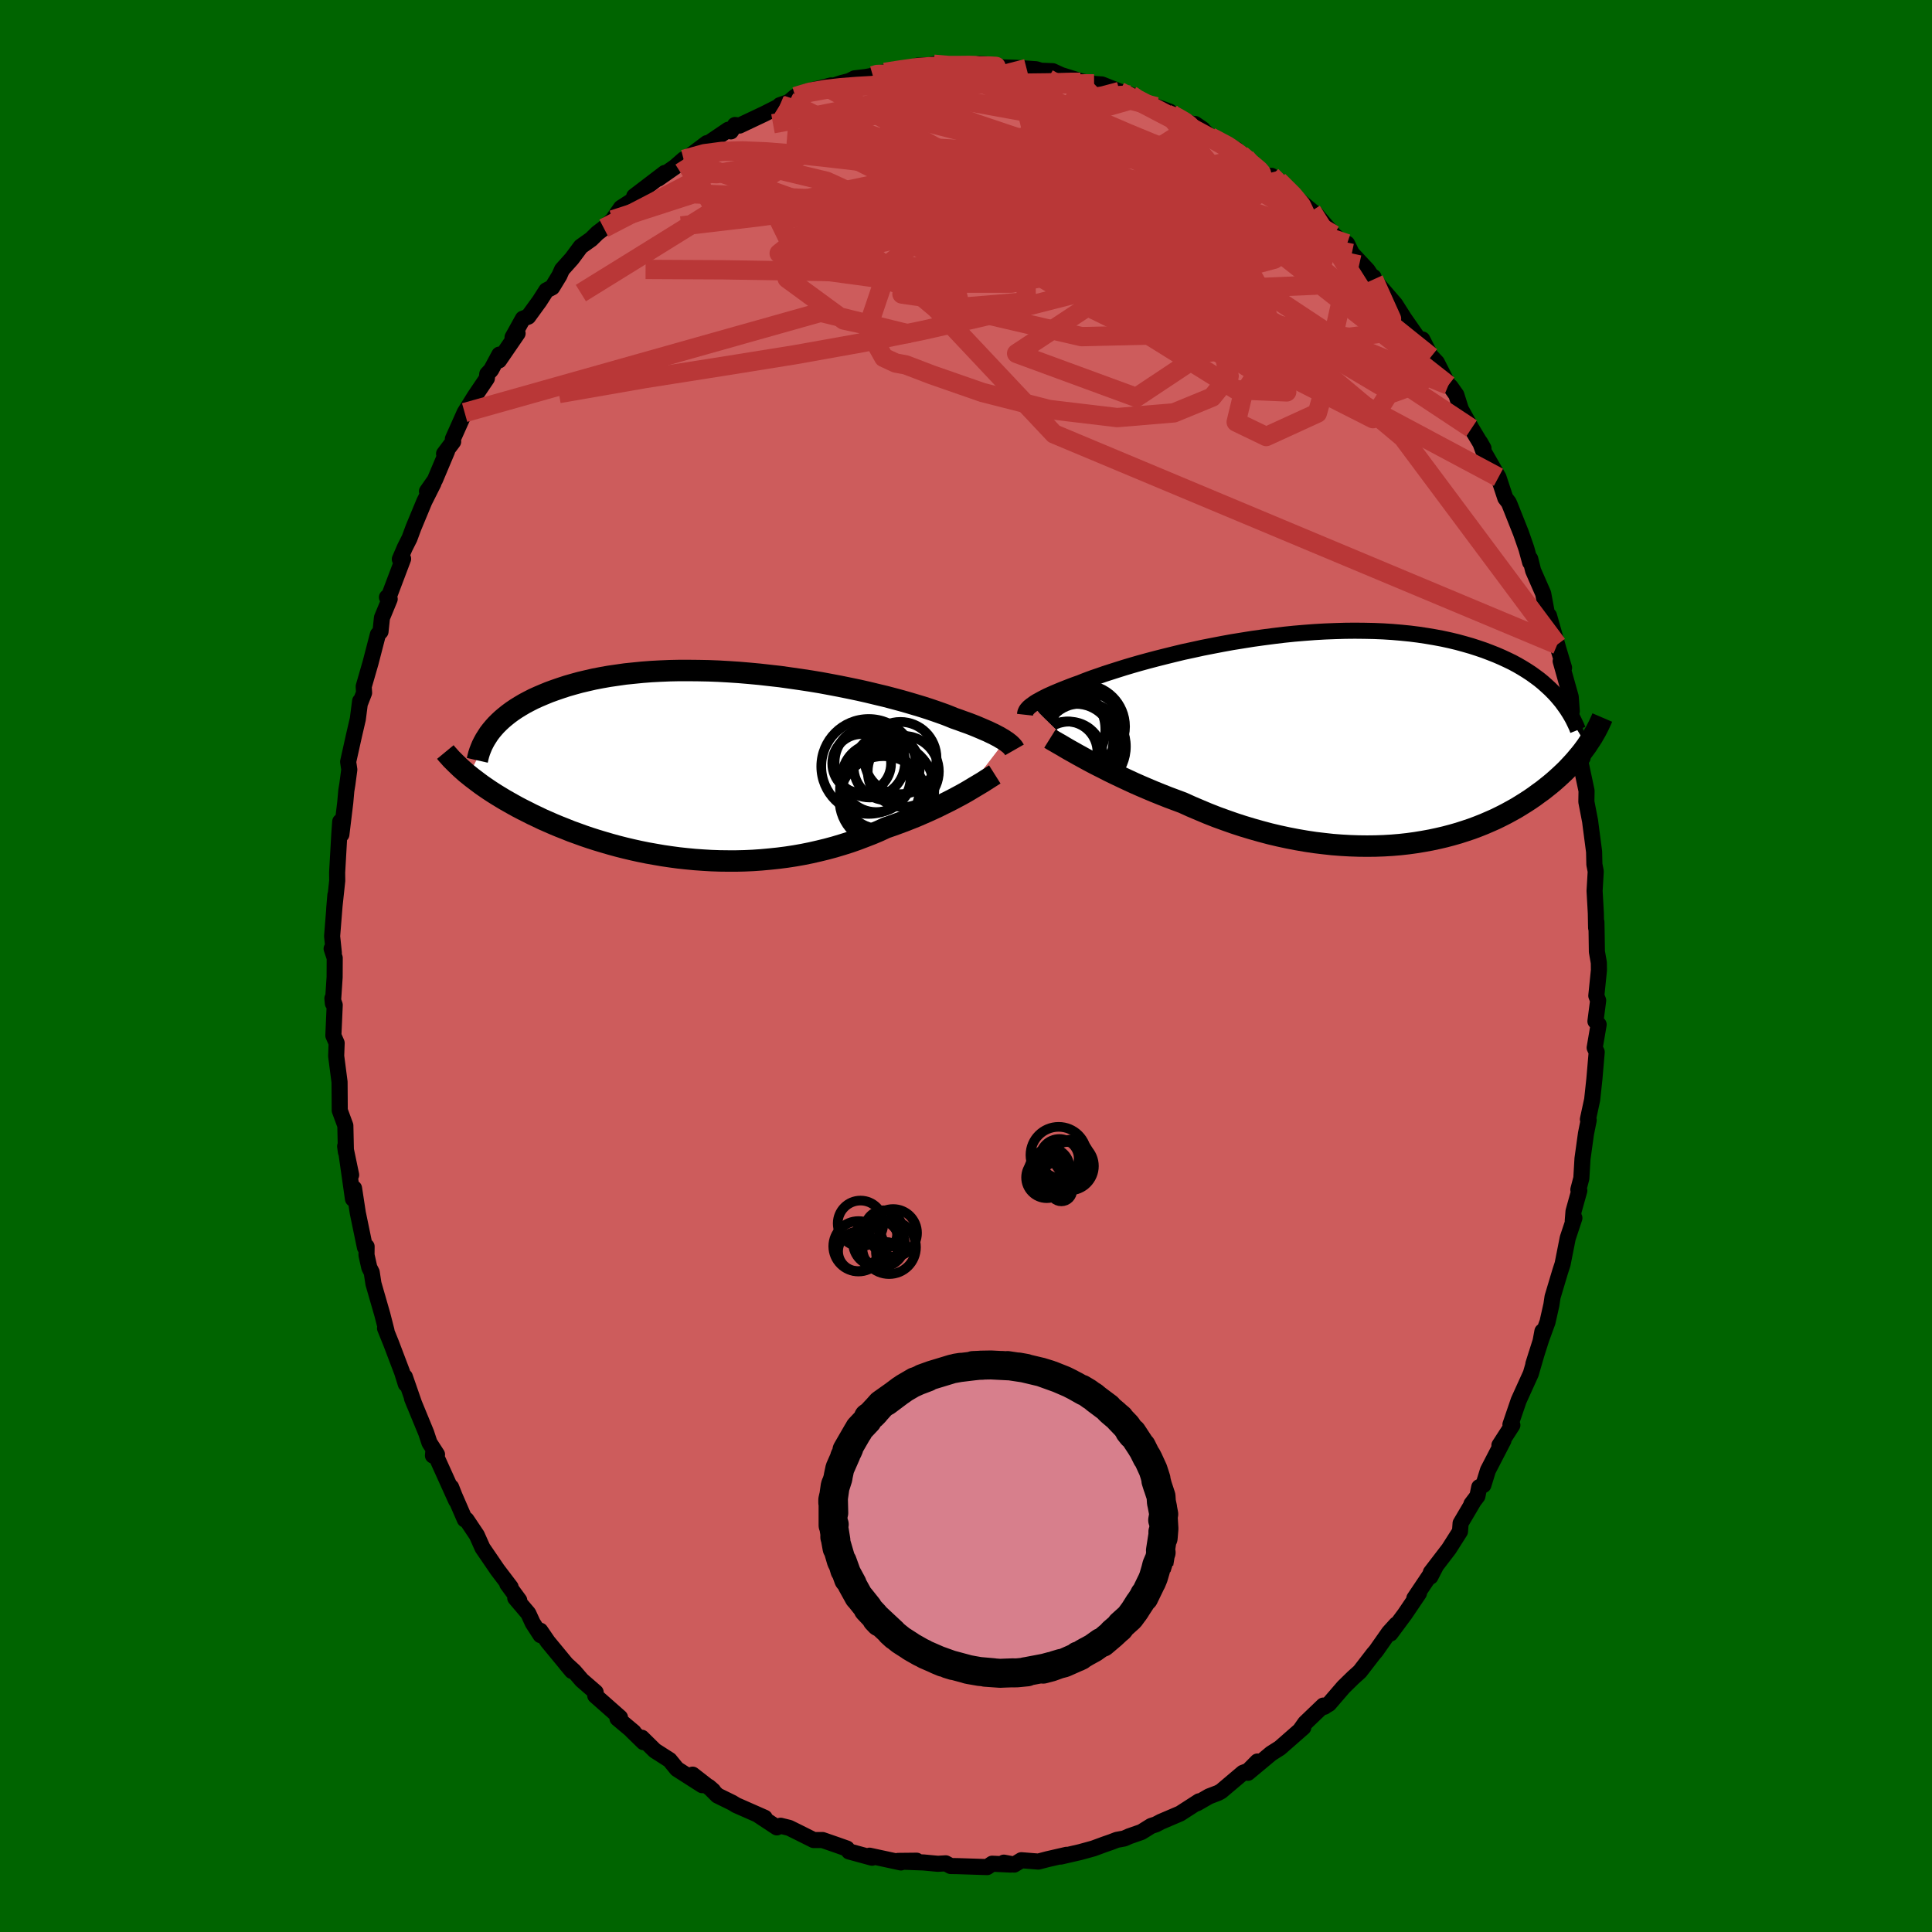 
  <svg viewBox="-100 -100 200 200" xmlns="http://www.w3.org/2000/svg" width="500" height="500" id="face-svg">
    <defs>
      <clipPath id="leftEyeClipPath">
        <polyline points="29.72,-2.62 29.53,-2.75 29.32,-2.87 29.09,-3.01 28.84,-3.14 28.56,-3.29 28.26,-3.43 27.93,-3.59 27.58,-3.74 27.21,-3.9 26.81,-4.07 26.39,-4.24 25.95,-4.41 25.47,-4.58 24.98,-4.76 24.46,-4.94 24.02,-5.12 23.54,-5.31 23.01,-5.5 22.44,-5.7 21.82,-5.91 21.17,-6.12 20.47,-6.33 19.73,-6.55 18.96,-6.77 18.14,-6.99 17.3,-7.21 16.42,-7.42 15.51,-7.64 14.58,-7.85 13.62,-8.05 12.64,-8.25 11.64,-8.44 10.62,-8.63 9.59,-8.8 8.54,-8.96 7.49,-9.11 6.43,-9.26 5.36,-9.38 4.3,-9.5 3.23,-9.6 2.17,-9.69 1.11,-9.76 0.06,-9.82 -0.98,-9.86 -2.01,-9.88 -3.02,-9.89 -4.02,-9.89 -5,-9.87 -5.96,-9.83 -6.9,-9.78 -7.82,-9.71 -8.72,-9.62 -9.6,-9.53 -10.44,-9.41 -11.27,-9.29 -12.06,-9.15 -12.84,-9 -13.58,-8.83 -14.3,-8.66 -14.99,-8.47 -15.65,-8.28 -16.29,-8.07 -16.9,-7.86 -17.48,-7.65 -18.04,-7.42 -18.58,-7.19 -19.09,-6.96 -19.58,-6.71 -20.05,-6.46 -20.49,-6.2 -20.91,-5.94 -21.31,-5.67 -21.69,-5.39 -22.04,-5.11 -22.37,-4.83 -22.68,-4.54 -22.97,-4.25 -23.23,-3.96 -23.48,-3.66 -25.79,0.94 -25.48,1.19 -25.15,1.44 -24.82,1.69 -24.47,1.95 -24.11,2.2 -23.73,2.46 -23.35,2.71 -22.94,2.97 -22.53,3.22 -22.1,3.48 -21.66,3.73 -21.2,3.99 -20.73,4.25 -20.25,4.5 -19.75,4.75 -19.24,5.01 -18.71,5.26 -18.17,5.52 -17.6,5.77 -17.03,6.02 -16.43,6.27 -15.82,6.51 -15.2,6.76 -14.56,6.99 -13.9,7.23 -13.22,7.46 -12.53,7.68 -11.83,7.89 -11.11,8.1 -10.38,8.3 -9.63,8.49 -8.87,8.67 -8.1,8.84 -7.31,9 -6.52,9.14 -5.71,9.28 -4.89,9.4 -4.07,9.51 -3.23,9.6 -2.39,9.68 -1.54,9.74 -0.69,9.79 0.17,9.82 1.03,9.83 1.9,9.83 2.76,9.81 3.63,9.77 4.49,9.71 5.36,9.63 6.22,9.54 7.08,9.43 7.93,9.3 8.78,9.15 9.62,8.98 10.45,8.79 11.27,8.59 12.08,8.37 12.88,8.13 13.67,7.88 14.44,7.61 15.2,7.32 15.95,7.03 16.68,6.72 17.39,6.39 18.03,6.17 18.66,5.94 19.28,5.71 19.89,5.47 20.49,5.23 21.07,4.98 21.64,4.73 22.19,4.48 22.73,4.23 23.25,3.97 23.76,3.72 24.25,3.47 24.72,3.22 25.17,2.98 25.6,2.74" />
      </clipPath>
      <clipPath id="rightEyeClipPath">
        <polyline points="-32.14,-3.57 -31.97,-3.69 -31.79,-3.82 -31.58,-3.95 -31.34,-4.08 -31.09,-4.22 -30.8,-4.37 -30.5,-4.52 -30.17,-4.67 -29.81,-4.83 -29.43,-4.99 -29.02,-5.16 -28.59,-5.33 -28.13,-5.51 -27.65,-5.69 -27.14,-5.87 -26.72,-6.04 -26.25,-6.22 -25.73,-6.41 -25.17,-6.6 -24.57,-6.81 -23.92,-7.02 -23.23,-7.24 -22.5,-7.47 -21.73,-7.7 -20.93,-7.93 -20.09,-8.16 -19.22,-8.39 -18.31,-8.62 -17.38,-8.85 -16.43,-9.08 -15.45,-9.29 -14.45,-9.51 -13.43,-9.71 -12.39,-9.91 -11.35,-10.1 -10.29,-10.27 -9.23,-10.44 -8.15,-10.59 -7.08,-10.73 -6.01,-10.86 -4.94,-10.97 -3.87,-11.06 -2.81,-11.14 -1.75,-11.2 -0.71,-11.24 0.32,-11.27 1.33,-11.28 2.33,-11.27 3.32,-11.25 4.28,-11.21 5.22,-11.15 6.15,-11.07 7.05,-10.98 7.92,-10.87 8.78,-10.74 9.61,-10.6 10.41,-10.45 11.19,-10.28 11.94,-10.1 12.67,-9.9 13.37,-9.7 14.05,-9.48 14.7,-9.26 15.33,-9.02 15.94,-8.78 16.52,-8.53 17.08,-8.27 17.62,-8.01 18.14,-7.73 18.64,-7.44 19.11,-7.15 19.57,-6.85 20,-6.54 20.42,-6.23 20.81,-5.91 21.18,-5.58 21.54,-5.25 21.87,-4.92 22.19,-4.58 25.34,0.62 25.12,0.92 24.89,1.23 24.65,1.53 24.39,1.84 24.13,2.15 23.85,2.46 23.56,2.77 23.26,3.09 22.94,3.4 22.61,3.71 22.27,4.02 21.92,4.33 21.55,4.64 21.16,4.95 20.77,5.26 20.35,5.56 19.93,5.87 19.48,6.18 19.02,6.48 18.54,6.78 18.05,7.08 17.53,7.37 17,7.66 16.45,7.94 15.88,8.22 15.29,8.48 14.69,8.74 14.06,8.99 13.42,9.23 12.76,9.45 12.08,9.67 11.38,9.87 10.66,10.06 9.93,10.23 9.18,10.39 8.41,10.53 7.62,10.66 6.82,10.77 6.01,10.86 5.18,10.93 4.33,10.98 3.48,11.01 2.61,11.02 1.73,11.01 0.84,10.98 -0.06,10.93 -0.97,10.86 -1.88,10.76 -2.8,10.65 -3.73,10.51 -4.66,10.35 -5.59,10.17 -6.52,9.97 -7.45,9.75 -8.39,9.5 -9.31,9.24 -10.24,8.96 -11.16,8.66 -12.07,8.34 -12.98,8.01 -13.87,7.66 -14.75,7.29 -15.62,6.92 -16.48,6.53 -17.23,6.25 -17.98,5.97 -18.71,5.68 -19.43,5.39 -20.14,5.09 -20.84,4.79 -21.52,4.49 -22.19,4.18 -22.85,3.87 -23.48,3.57 -24.1,3.27 -24.7,2.96 -25.28,2.67 -25.84,2.38 -26.38,2.09" />
      </clipPath>
      <filter id="fuzzy">
        <feTurbulence id="turbulence" baseFrequency="0.05" numOctaves="3" type="noise" result="noise" />
        <feDisplacementMap in="SourceGraphic" in2="noise" scale="2" />
      </filter>
      <linearGradient id="rainbowGradient" x1="0%" y1="0%" x2="100%" y2="0%">
        <stop offset="0%" style="stop-color: rgb(44, 34, 43); stop-opacity: 1" />
        <stop offset="50%" style="stop-color: rgb(173, 216, 230); stop-opacity: 1" />
        <stop offset="100%" style="stop-color: rgb(64, 224, 208); stop-opacity: 1" />
      </linearGradient>
    </defs>
    <rect x="-100" y="-100" width="100%" height="100%" fill="rgb(0, 100, 0)" />
    <polyline id="faceContour" points="65.51,-0.34 65.52,0.43 65.25,3.08 65.44,3.57 65.16,5.72 65.49,6.06 65.08,8.46 65.29,8.91 65.05,11.7 64.82,13.84 64.38,15.87 64.46,15.96 64.18,17.35 63.82,19.94 63.7,21.97 63.39,23.15 63.49,23.25 62.89,25.4 62.81,26.4 62.98,26.09 62.29,28.17 61.76,30.85 61.51,31.62 60.72,34.26 60.6,35.07 60.2,36.85 59.49,38.79 59.67,37.82 59.72,38.09 58.73,41.21 59.07,40.13 58.47,42.2 57.21,44.98 56.36,47.47 56.56,47.53 55.22,49.61 55.64,49.1 54.03,52.21 53.56,53.73 53.13,53.95 52.94,54.88 52.32,55.7 52.52,55.45 51.2,57.69 51.14,58.53 49.99,60.34 48.12,62.78 48.08,63.21 48.61,62.18 46.41,65.46 46.89,64.93 45.43,67.09 43.94,69.1 44.54,68.16 43.78,69 42.44,70.91 42.18,71.21 40.77,73.04 40.07,73.67 39.08,74.64 37.58,76.38 37.04,76.7 37.11,76.68 36.99,76.56 35.11,78.36 34.58,79.11 34.92,78.82 32.49,80.95 31.59,81.52 29.19,83.52 30.17,82.35 29.22,83.31 28.67,83.52 26.41,85.43 26.1,85.6 25.16,85.96 23.93,86.67 24.13,86.47 22.16,87.74 20.17,88.59 19.66,88.86 19.17,89.02 18.16,89.65 16.9,90.09 16.38,90.32 15.62,90.46 15.02,90.69 14.3,90.94 13.19,91.35 11.81,91.73 9.81,92.19 10.41,92.01 8.45,92.46 7.49,92.71 5.73,92.57 4.99,93.02 3.92,92.82 4.65,93.02 2.71,92.93 2.19,93.28 -0.91,93.18 -1.58,93.17 -2.1,92.89 -2.91,92.94 -4.41,92.8 -6.62,92.72 -5.11,92.62 -7.03,92.64 -6.74,92.8 -9.99,92.1 -9.73,92.31 -12.11,91.66 -12.33,91.36 -13.49,90.95 -14.85,90.48 -15.77,90.48 -15.97,90.38 -17.43,89.65 -18.3,89.22 -19.2,89 -19.58,89.17 -21.55,87.87 -20.84,88.17 -23.79,86.87 -24.2,86.62 -25.73,85.87 -26.63,84.97 -26.18,85.36 -28.3,83.71 -27.31,84.8 -29.92,83.13 -30.68,82.2 -32.21,81.22 -33.56,79.89 -33.38,80.35 -34.6,79.16 -34.4,79.3 -36.08,77.89 -35.82,77.79 -38.38,75.53 -38.34,75.18 -39.78,73.93 -40.57,73.01 -41.41,72.24 -40.79,72.98 -43.29,69.95 -44.07,68.81 -44.04,69.27 -44.85,68.02 -45.31,67.02 -46.66,65.43 -46.25,65.66 -47.49,63.97 -47.14,64.3 -48.5,62.51 -50.05,60.24 -50.64,58.92 -51.71,57.32 -51.88,57.3 -52.94,54.86 -53.3,53.95 -52.78,55.34 -55.13,50.14 -55.18,50.68 -54.76,50.57 -55.54,49.36 -55.88,48.33 -57.35,44.76 -57.1,45.38 -58.09,42.53 -57.99,43.28 -58.37,42.06 -59.52,39.03 -60.14,37.5 -59.99,37.76 -60.42,36.08 -61.34,32.89 -61.52,31.71 -61.77,31.22 -62.06,29.92 -62.05,29.04 -62.22,29.13 -62.96,25.56 -63.35,23.01 -63.46,24.11 -64.13,19.4 -63.65,21.63 -64.27,18.66 -64.19,19.26 -64.25,16.52 -64.83,14.95 -64.84,13.32 -64.85,12.01 -65.2,9.32 -65.15,7.98 -65.49,7.2 -65.35,4.04 -65.59,3.35 -65.54,3.87 -65.36,1.16 -65.35,-0.83 -65.67,-1.79 -65.44,-1.36 -65.62,-3.08 -65.28,-7.35 -65.4,-5.94 -65.09,-8.83 -65.1,-9.68 -64.87,-13.69 -64.78,-14.95 -64.66,-13.62 -64.26,-16.92 -64.15,-18.15 -64.04,-18.83 -63.84,-20.33 -63.96,-21.14 -63.35,-23.88 -62.96,-25.56 -62.72,-27.42 -62.68,-27.33 -62.31,-28.28 -62.35,-28.93 -61.64,-31.39 -60.88,-34.32 -60.61,-34.62 -60.46,-36.05 -59.66,-37.99 -59.94,-38.17 -59.71,-38.34 -58.27,-42.15 -58.61,-42.11 -58.09,-43.32 -57.61,-44.27 -57.2,-45.38 -56.07,-48.1 -55.13,-49.97 -55.8,-49.14 -54.98,-50.31 -53.72,-53.3 -54.03,-53.03 -53.09,-54.28 -53.12,-54.56 -51.9,-57.29 -50.85,-58.98 -49.6,-60.83 -49.56,-61.28 -49.16,-61.71 -48.31,-63.29 -48.34,-62.69 -46.42,-65.49 -46.94,-65.08 -45.87,-67.01 -45.32,-67.22 -44.15,-68.83 -43.44,-69.94 -42.84,-70.25 -42.09,-71.48 -41.82,-72.09 -40.8,-73.23 -39.88,-74.47 -38.8,-75.24 -38.16,-75.87 -37.49,-76.38 -36.58,-77.24 -35.71,-78.49 -34.24,-79.44 -34.35,-79.68 -31.18,-82.1 -31.87,-81.5 -30.11,-82.73 -29.23,-83.5 -29.62,-83.07 -26.83,-85.18 -26.93,-85.07 -26.68,-85.17 -24.61,-86.57 -24.34,-86.4 -23.91,-87.06 -23.45,-87 -20.91,-88.2 -19.09,-89.12 -19.27,-89.11 -18.33,-89.44 -17.67,-90 -16.48,-90.52 -13.95,-91.16 -14.32,-90.93 -12.86,-91.41 -12.08,-91.61 -11.53,-91.89 -10.37,-92.03 -9.64,-92.16 -9.38,-92.37 -8.41,-92.51 -6.34,-92.77 -4.99,-93.21 -3.82,-93.24 -3.34,-93.35 -1.62,-93.09 0.02,-93.21 1.14,-93.26 1.33,-93.38 2.01,-93.35 3.16,-93.03 2.95,-93.05 5.17,-92.98 6.27,-92.9 7.27,-92.83 7.74,-92.68 8.98,-92.63 9.85,-92.23 12,-91.56 13.26,-91.32 12.45,-91.36 14.06,-91.26 15.9,-90.53 17.08,-90.17 17.74,-89.65 17.69,-89.68 19.69,-88.95 21.08,-88.45 20.82,-88.19 21.8,-87.93 24.51,-86.62 23.72,-87.16 24.31,-86.76 25.31,-85.83 27.96,-84.54 27.99,-84.3 28.94,-83.69 29.07,-83.23 32.04,-81.14 31.62,-81.8 32.54,-81.13 32.34,-81.29 34.18,-79.51 35.78,-78.17 36.22,-77.84 37.1,-76.81 38.08,-75.68 39.26,-74.64 39.45,-74.77 39.94,-73.77 41.57,-72.03 41.93,-71.48 42.19,-71.32 42.21,-71.08 44.43,-68.51 45.58,-66.7 45.42,-66.96 47.11,-64.53 47.24,-64.86 48.14,-63.07 48.21,-63.04 48.74,-62.48 49.94,-60.13 50.15,-59.98 50.76,-59.12 51.23,-57.63 52.33,-55.65 53.57,-53.59 53.22,-54.21 53.54,-53.34 55.12,-50.59 55.83,-48.44 56.18,-47.99 56.31,-47.69 57.45,-44.82 57.89,-43.56 58.02,-43.18 58.4,-41.79 58.41,-42.14 58.71,-40.93 59.75,-38.56 60.2,-36.15 60.35,-36.27 61.2,-33.27 61.32,-32.83 61.91,-30.87 61.56,-31.56 62.6,-27.86 62.71,-26.37 62.51,-26.48 63.05,-24.4 63.81,-21.77 63.83,-21.55 63.52,-21.53 64.24,-18.13 64.22,-17 64.61,-14.98 64.65,-14.65 65.02,-11.83 65.05,-10.51 65.19,-9.79 65.07,-7.78 65.2,-5.49 65.23,-3.95 65.26,-4.55 65.28,-3.5 65.31,-1.48 65.51,-0.34 65.52,0.43" fill="rgb(205, 92, 92)" stroke="black" stroke-width="1.667" stroke-linejoin="round" filter="url(#fuzzy)" />
    <g transform="translate(38.92 -23.43)">
      <polyline id="rightCountour" points="-32.14,-3.57 -31.97,-3.69 -31.79,-3.82 -31.58,-3.95 -31.34,-4.08 -31.09,-4.22 -30.8,-4.37 -30.5,-4.52 -30.17,-4.67 -29.81,-4.83 -29.43,-4.99 -29.02,-5.16 -28.59,-5.33 -28.13,-5.51 -27.65,-5.69 -27.14,-5.87 -26.72,-6.04 -26.25,-6.22 -25.73,-6.41 -25.17,-6.6 -24.57,-6.81 -23.92,-7.02 -23.23,-7.24 -22.5,-7.47 -21.73,-7.7 -20.93,-7.93 -20.09,-8.16 -19.22,-8.39 -18.31,-8.62 -17.38,-8.85 -16.43,-9.08 -15.45,-9.29 -14.45,-9.51 -13.43,-9.71 -12.39,-9.91 -11.35,-10.1 -10.29,-10.27 -9.23,-10.44 -8.15,-10.59 -7.08,-10.73 -6.01,-10.86 -4.94,-10.97 -3.87,-11.06 -2.81,-11.14 -1.75,-11.2 -0.71,-11.24 0.32,-11.27 1.33,-11.28 2.33,-11.27 3.32,-11.25 4.28,-11.21 5.22,-11.15 6.15,-11.07 7.05,-10.98 7.92,-10.87 8.78,-10.74 9.61,-10.6 10.41,-10.45 11.19,-10.28 11.94,-10.1 12.67,-9.9 13.37,-9.7 14.05,-9.48 14.7,-9.26 15.33,-9.02 15.94,-8.78 16.52,-8.53 17.08,-8.27 17.62,-8.01 18.14,-7.73 18.64,-7.44 19.11,-7.15 19.57,-6.85 20,-6.54 20.42,-6.23 20.81,-5.91 21.18,-5.58 21.54,-5.25 21.87,-4.92 22.19,-4.58 25.34,0.62 25.12,0.92 24.89,1.23 24.65,1.53 24.39,1.84 24.13,2.15 23.85,2.46 23.56,2.77 23.26,3.09 22.94,3.4 22.61,3.71 22.27,4.02 21.92,4.33 21.55,4.64 21.16,4.95 20.77,5.26 20.35,5.56 19.93,5.87 19.48,6.18 19.02,6.48 18.54,6.78 18.05,7.08 17.53,7.37 17,7.66 16.45,7.94 15.88,8.22 15.29,8.48 14.69,8.74 14.06,8.99 13.42,9.23 12.76,9.45 12.08,9.67 11.38,9.87 10.66,10.06 9.93,10.23 9.18,10.39 8.41,10.53 7.62,10.66 6.82,10.77 6.01,10.86 5.18,10.93 4.33,10.98 3.48,11.01 2.61,11.02 1.73,11.01 0.84,10.98 -0.06,10.93 -0.97,10.86 -1.88,10.76 -2.8,10.65 -3.73,10.51 -4.66,10.35 -5.59,10.17 -6.52,9.97 -7.45,9.75 -8.39,9.5 -9.31,9.24 -10.24,8.96 -11.16,8.66 -12.07,8.34 -12.98,8.01 -13.87,7.66 -14.75,7.29 -15.62,6.92 -16.48,6.53 -17.23,6.25 -17.98,5.97 -18.71,5.68 -19.43,5.39 -20.14,5.09 -20.84,4.79 -21.52,4.49 -22.19,4.18 -22.85,3.87 -23.48,3.57 -24.1,3.27 -24.7,2.96 -25.28,2.67 -25.84,2.38 -26.38,2.09" fill="white" stroke="white" stroke-width="0" stroke-linejoin="round" filter="url(#fuzzy)" />
    </g>
    <g transform="translate(-25.67 -20.7)">
      <polyline id="leftCountour" points="29.72,-2.62 29.53,-2.75 29.32,-2.87 29.09,-3.01 28.84,-3.14 28.56,-3.29 28.26,-3.43 27.93,-3.59 27.58,-3.74 27.21,-3.9 26.81,-4.07 26.39,-4.24 25.95,-4.41 25.47,-4.58 24.98,-4.76 24.46,-4.94 24.02,-5.12 23.54,-5.31 23.01,-5.5 22.44,-5.7 21.82,-5.91 21.17,-6.12 20.47,-6.33 19.73,-6.55 18.96,-6.77 18.14,-6.99 17.3,-7.21 16.42,-7.42 15.51,-7.64 14.58,-7.85 13.62,-8.05 12.64,-8.25 11.64,-8.44 10.62,-8.63 9.59,-8.8 8.54,-8.96 7.49,-9.11 6.43,-9.26 5.36,-9.38 4.3,-9.5 3.23,-9.6 2.17,-9.69 1.11,-9.76 0.06,-9.82 -0.98,-9.86 -2.01,-9.88 -3.02,-9.89 -4.02,-9.89 -5,-9.87 -5.96,-9.83 -6.9,-9.78 -7.82,-9.71 -8.72,-9.62 -9.6,-9.53 -10.44,-9.41 -11.27,-9.29 -12.06,-9.15 -12.84,-9 -13.58,-8.83 -14.3,-8.66 -14.99,-8.47 -15.65,-8.28 -16.29,-8.07 -16.9,-7.86 -17.48,-7.65 -18.04,-7.42 -18.58,-7.19 -19.09,-6.96 -19.58,-6.71 -20.05,-6.46 -20.49,-6.2 -20.91,-5.94 -21.31,-5.67 -21.69,-5.39 -22.04,-5.11 -22.37,-4.83 -22.68,-4.54 -22.97,-4.25 -23.23,-3.96 -23.48,-3.66 -25.79,0.94 -25.48,1.19 -25.15,1.44 -24.82,1.69 -24.47,1.95 -24.11,2.2 -23.73,2.46 -23.35,2.71 -22.94,2.97 -22.53,3.22 -22.1,3.48 -21.66,3.73 -21.2,3.99 -20.73,4.25 -20.25,4.5 -19.75,4.75 -19.24,5.01 -18.71,5.26 -18.17,5.52 -17.6,5.77 -17.03,6.02 -16.43,6.27 -15.82,6.51 -15.2,6.76 -14.56,6.99 -13.9,7.23 -13.22,7.46 -12.53,7.68 -11.83,7.89 -11.11,8.1 -10.38,8.3 -9.63,8.49 -8.87,8.67 -8.1,8.84 -7.31,9 -6.52,9.14 -5.71,9.28 -4.89,9.4 -4.07,9.51 -3.23,9.6 -2.39,9.68 -1.54,9.74 -0.69,9.79 0.17,9.82 1.03,9.83 1.9,9.83 2.76,9.81 3.63,9.77 4.49,9.71 5.36,9.63 6.22,9.54 7.08,9.43 7.93,9.3 8.78,9.15 9.62,8.98 10.45,8.79 11.27,8.59 12.08,8.37 12.88,8.13 13.67,7.88 14.44,7.61 15.2,7.32 15.95,7.03 16.68,6.72 17.39,6.39 18.03,6.17 18.66,5.94 19.28,5.71 19.89,5.47 20.49,5.23 21.07,4.98 21.64,4.73 22.19,4.48 22.73,4.23 23.25,3.97 23.76,3.72 24.25,3.47 24.72,3.22 25.17,2.98 25.6,2.74" fill="white" stroke="white" stroke-width="0" stroke-linejoin="round" filter="url(#fuzzy)" />
    </g>
    <g transform="translate(38.92 -23.43)">
      <polyline id="rightUpper" points="-32.81,-2.58 -32.8,-2.67 -32.79,-2.76 -32.76,-2.85 -32.72,-2.94 -32.67,-3.04 -32.6,-3.14 -32.51,-3.24 -32.41,-3.35 -32.28,-3.46 -32.14,-3.57 -31.97,-3.69 -31.79,-3.82 -31.58,-3.95 -31.34,-4.08 -31.09,-4.22 -30.8,-4.37 -30.5,-4.52 -30.17,-4.67 -29.81,-4.83 -29.43,-4.99 -29.02,-5.16 -28.59,-5.33 -28.13,-5.51 -27.65,-5.69 -27.14,-5.87 -26.72,-6.04 -26.25,-6.22 -25.73,-6.41 -25.17,-6.6 -24.57,-6.81 -23.92,-7.02 -23.23,-7.24 -22.5,-7.47 -21.73,-7.7 -20.93,-7.93 -20.09,-8.16 -19.22,-8.39 -18.31,-8.62 -17.38,-8.85 -16.43,-9.08 -15.45,-9.29 -14.45,-9.51 -13.43,-9.71 -12.39,-9.91 -11.35,-10.1 -10.29,-10.27 -9.23,-10.44 -8.15,-10.59 -7.08,-10.73 -6.01,-10.86 -4.94,-10.97 -3.87,-11.06 -2.81,-11.14 -1.75,-11.2 -0.71,-11.24 0.32,-11.27 1.33,-11.28 2.33,-11.27 3.32,-11.25 4.28,-11.21 5.22,-11.15 6.15,-11.07 7.05,-10.98 7.92,-10.87 8.78,-10.74 9.61,-10.6 10.41,-10.45 11.19,-10.28 11.94,-10.1 12.67,-9.9 13.37,-9.7 14.05,-9.48 14.7,-9.26 15.33,-9.02 15.94,-8.78 16.52,-8.53 17.08,-8.27 17.62,-8.01 18.14,-7.73 18.64,-7.44 19.11,-7.15 19.57,-6.85 20,-6.54 20.42,-6.23 20.81,-5.91 21.18,-5.58 21.54,-5.25 21.87,-4.92 22.19,-4.58 22.49,-4.23 22.77,-3.89 23.03,-3.53 23.28,-3.18 23.51,-2.82 23.72,-2.47 23.92,-2.11 24.1,-1.74 24.27,-1.38 24.42,-1.01" fill="none" stroke="black" stroke-width="1.667" stroke-linejoin="round" filter="url(#fuzzy)" />
      <polyline id="rightLower" points="-30.23,-0.11 -29.99,0.04 -29.71,0.2 -29.4,0.38 -29.05,0.58 -28.68,0.8 -28.27,1.04 -27.84,1.28 -27.38,1.54 -26.89,1.81 -26.38,2.09 -25.84,2.38 -25.28,2.67 -24.7,2.96 -24.1,3.27 -23.48,3.57 -22.85,3.87 -22.19,4.18 -21.52,4.49 -20.84,4.79 -20.14,5.09 -19.43,5.39 -18.71,5.68 -17.98,5.97 -17.23,6.25 -16.48,6.53 -15.62,6.92 -14.75,7.29 -13.87,7.66 -12.98,8.01 -12.07,8.34 -11.16,8.66 -10.24,8.96 -9.31,9.24 -8.39,9.5 -7.45,9.75 -6.52,9.97 -5.59,10.17 -4.66,10.35 -3.73,10.51 -2.8,10.65 -1.88,10.76 -0.97,10.86 -0.06,10.93 0.84,10.98 1.73,11.01 2.61,11.02 3.48,11.01 4.33,10.98 5.18,10.93 6.01,10.86 6.82,10.77 7.62,10.66 8.41,10.53 9.18,10.39 9.93,10.23 10.66,10.06 11.38,9.87 12.08,9.67 12.76,9.45 13.42,9.23 14.06,8.99 14.69,8.74 15.29,8.48 15.88,8.22 16.45,7.94 17,7.66 17.53,7.37 18.05,7.08 18.54,6.78 19.02,6.48 19.48,6.18 19.93,5.87 20.35,5.56 20.77,5.26 21.16,4.95 21.55,4.64 21.92,4.33 22.27,4.02 22.61,3.71 22.94,3.4 23.26,3.09 23.56,2.77 23.85,2.46 24.13,2.15 24.39,1.84 24.65,1.53 24.89,1.23 25.12,0.92 25.34,0.62 25.54,0.31 25.74,0.01 25.93,-0.28 26.1,-0.58 26.27,-0.87 26.42,-1.16 26.57,-1.45 26.7,-1.73 26.83,-2.01 26.95,-2.29" fill="none" stroke="black" stroke-width="2.222" stroke-linejoin="round" filter="url(#fuzzy)" />
      <circle r="3.864" cx="-27.537" cy="0.16" stroke="black" fill="none" stroke-width="1.0" filter="url(#fuzzy)" clip-path="url(#rightEyeClipPath)" /><circle r="4.648" cx="-27.017" cy="0.705" stroke="black" fill="none" stroke-width="1.0" filter="url(#fuzzy)" clip-path="url(#rightEyeClipPath)" /><circle r="3.156" cx="-28.472" cy="1.275" stroke="black" fill="none" stroke-width="1.0" filter="url(#fuzzy)" clip-path="url(#rightEyeClipPath)" /><circle r="4.316" cx="-26.772" cy="-1.36" stroke="black" fill="none" stroke-width="1.0" filter="url(#fuzzy)" clip-path="url(#rightEyeClipPath)" /><circle r="4.94" cx="-27.962" cy="0.75" stroke="black" fill="none" stroke-width="1.0" filter="url(#fuzzy)" clip-path="url(#rightEyeClipPath)" /><circle r="3.47" cx="-28.237" cy="1.6" stroke="black" fill="none" stroke-width="1.0" filter="url(#fuzzy)" clip-path="url(#rightEyeClipPath)" /><circle r="4.726" cx="-29.222" cy="-1.045" stroke="black" fill="none" stroke-width="1.0" filter="url(#fuzzy)" clip-path="url(#rightEyeClipPath)" /><circle r="3.616" cx="-26.372" cy="-1.29" stroke="black" fill="none" stroke-width="1.0" filter="url(#fuzzy)" clip-path="url(#rightEyeClipPath)" /><circle r="4.544" cx="-27.722" cy="0.685" stroke="black" fill="none" stroke-width="1.0" filter="url(#fuzzy)" clip-path="url(#rightEyeClipPath)" /><circle r="3.762" cx="-27.077" cy="0.03" stroke="black" fill="none" stroke-width="1.0" filter="url(#fuzzy)" clip-path="url(#rightEyeClipPath)" />
      </g>
    <g transform="translate(-25.67 -20.7)">
      <polyline id="leftUpper" points="30.69,-1.67 30.65,-1.74 30.6,-1.82 30.54,-1.91 30.47,-1.99 30.38,-2.09 30.29,-2.18 30.17,-2.29 30.04,-2.39 29.89,-2.51 29.72,-2.62 29.53,-2.75 29.32,-2.87 29.09,-3.01 28.84,-3.14 28.56,-3.29 28.26,-3.43 27.93,-3.59 27.58,-3.74 27.21,-3.9 26.81,-4.07 26.39,-4.24 25.95,-4.41 25.47,-4.58 24.98,-4.76 24.46,-4.94 24.02,-5.12 23.54,-5.31 23.01,-5.5 22.44,-5.7 21.82,-5.91 21.17,-6.12 20.47,-6.33 19.73,-6.55 18.96,-6.77 18.14,-6.99 17.3,-7.21 16.42,-7.42 15.51,-7.64 14.58,-7.85 13.62,-8.05 12.64,-8.25 11.64,-8.44 10.62,-8.63 9.59,-8.8 8.54,-8.96 7.49,-9.11 6.43,-9.26 5.36,-9.38 4.3,-9.5 3.23,-9.6 2.17,-9.69 1.11,-9.76 0.06,-9.82 -0.98,-9.86 -2.01,-9.88 -3.02,-9.89 -4.02,-9.89 -5,-9.87 -5.96,-9.83 -6.9,-9.78 -7.82,-9.71 -8.72,-9.62 -9.6,-9.53 -10.44,-9.41 -11.27,-9.29 -12.06,-9.15 -12.84,-9 -13.58,-8.83 -14.3,-8.66 -14.99,-8.47 -15.65,-8.28 -16.29,-8.07 -16.9,-7.86 -17.48,-7.65 -18.04,-7.42 -18.58,-7.19 -19.09,-6.96 -19.58,-6.71 -20.05,-6.46 -20.49,-6.2 -20.91,-5.94 -21.31,-5.67 -21.69,-5.39 -22.04,-5.11 -22.37,-4.83 -22.68,-4.54 -22.97,-4.25 -23.23,-3.96 -23.48,-3.66 -23.71,-3.36 -23.91,-3.05 -24.1,-2.75 -24.27,-2.44 -24.42,-2.14 -24.55,-1.83 -24.67,-1.52 -24.77,-1.21 -24.85,-0.9 -24.92,-0.59" fill="none" stroke="black" stroke-width="2.222" stroke-linejoin="round" filter="url(#fuzzy)" />
      <polyline id="leftLower" points="28.65,0.87 28.46,0.99 28.24,1.13 27.99,1.29 27.72,1.46 27.43,1.65 27.11,1.84 26.76,2.05 26.39,2.27 26.01,2.5 25.6,2.74 25.17,2.98 24.72,3.22 24.25,3.47 23.76,3.72 23.25,3.97 22.73,4.23 22.19,4.48 21.64,4.73 21.07,4.98 20.49,5.23 19.89,5.47 19.28,5.71 18.66,5.94 18.03,6.17 17.39,6.39 16.68,6.72 15.95,7.03 15.2,7.32 14.44,7.61 13.67,7.88 12.88,8.13 12.08,8.37 11.27,8.59 10.45,8.79 9.62,8.98 8.78,9.15 7.93,9.3 7.08,9.43 6.22,9.54 5.36,9.63 4.49,9.71 3.63,9.77 2.76,9.81 1.9,9.83 1.03,9.83 0.17,9.82 -0.69,9.79 -1.54,9.74 -2.39,9.68 -3.23,9.6 -4.07,9.51 -4.89,9.4 -5.71,9.28 -6.52,9.14 -7.31,9 -8.1,8.84 -8.87,8.67 -9.63,8.49 -10.38,8.3 -11.11,8.1 -11.83,7.89 -12.53,7.68 -13.22,7.46 -13.9,7.23 -14.56,6.99 -15.2,6.76 -15.82,6.51 -16.43,6.27 -17.03,6.02 -17.6,5.77 -18.17,5.52 -18.71,5.26 -19.24,5.01 -19.75,4.75 -20.25,4.5 -20.73,4.25 -21.2,3.99 -21.66,3.73 -22.1,3.48 -22.53,3.22 -22.94,2.97 -23.35,2.71 -23.73,2.46 -24.11,2.2 -24.47,1.95 -24.82,1.69 -25.15,1.44 -25.48,1.19 -25.79,0.94 -26.09,0.7 -26.37,0.45 -26.64,0.21 -26.9,-0.04 -27.15,-0.28 -27.39,-0.52 -27.62,-0.75 -27.83,-0.99 -28.04,-1.22 -28.23,-1.45" fill="none" stroke="black" stroke-width="2.222" stroke-linejoin="round" filter="url(#fuzzy)" />
      <circle r="3.556" cx="16.374" cy="1.211" stroke="black" fill="none" stroke-width="1.0" filter="url(#fuzzy)" clip-path="url(#leftEyeClipPath)" /><circle r="3.424" cx="17.464" cy="0.111" stroke="black" fill="none" stroke-width="1.0" filter="url(#fuzzy)" clip-path="url(#leftEyeClipPath)" /><circle r="3.74" cx="18.879" cy="-0.829" stroke="black" fill="none" stroke-width="1.0" filter="url(#fuzzy)" clip-path="url(#leftEyeClipPath)" /><circle r="4.912" cx="15.599" cy="0.041" stroke="black" fill="none" stroke-width="1.0" filter="url(#fuzzy)" clip-path="url(#leftEyeClipPath)" /><circle r="3.044" cx="14.869" cy="-0.264" stroke="black" fill="none" stroke-width="1.0" filter="url(#fuzzy)" clip-path="url(#leftEyeClipPath)" /><circle r="3.646" cx="15.714" cy="-0.389" stroke="black" fill="none" stroke-width="1.0" filter="url(#fuzzy)" clip-path="url(#leftEyeClipPath)" /><circle r="4.54" cx="17.114" cy="3.516" stroke="black" fill="none" stroke-width="1.0" filter="url(#fuzzy)" clip-path="url(#leftEyeClipPath)" /><circle r="4" cx="16.849" cy="2.511" stroke="black" fill="none" stroke-width="1.0" filter="url(#fuzzy)" clip-path="url(#leftEyeClipPath)" /><circle r="3.682" cx="19.179" cy="0.556" stroke="black" fill="none" stroke-width="1.0" filter="url(#fuzzy)" clip-path="url(#leftEyeClipPath)" /><circle r="4.88" cx="17.509" cy="2.416" stroke="black" fill="none" stroke-width="1.0" filter="url(#fuzzy)" clip-path="url(#leftEyeClipPath)" />
    </g>
    <g id="hairs">
      <polyline points="-8.41,-92.51 -6.65,-92.78 -5.14,-92.99 -3.76,-93.1 -2.41,-93.15 -1.09,-93.16 0.13,-93.17 1.15,-93.17 1.95,-93.17 2.52,-93.16 2.88,-93.14 3.08,-93.13 3.11,-93.12 2.89,-93.13 2.3,-93.12 1.17,-93.12 -0.68,-93.16" fill="none" stroke="rgb(185, 55, 55)" stroke-width="2" stroke-linejoin="round" filter="url(#fuzzy)" /><polyline points="17.08,-90.17 17.71,-89.74 18.67,-89.24 19.91,-88.61 21.24,-87.91 22.58,-87.19 23.86,-86.49 25.07,-85.84 26.16,-85.23 27.14,-84.67 28,-84.15 28.7,-83.7 29.13,-83.41 29.19,-83.37 28.92,-83.6 28.47,-84" fill="none" stroke="rgb(185, 55, 55)" stroke-width="2" stroke-linejoin="round" filter="url(#fuzzy)" /><polyline points="31.62,-81.8 32.15,-81.27 32.47,-80.56 32.66,-79.65 32.55,-78.65 32.03,-77.66 31.07,-76.69 29.65,-75.73 27.77,-74.77 25.43,-73.81 22.62,-72.81 19.32,-71.78 15.54,-70.7 11.27,-69.57 6.52,-68.36 1.29,-67.1 -4.47,-65.8 -10.77,-64.52 -17.64,-63.29 -25.11,-62.09 -33.24,-60.81 -42.14,-59.26" fill="none" stroke="rgb(185, 55, 55)" stroke-width="2" stroke-linejoin="round" filter="url(#fuzzy)" /><polyline points="32.34,-81.29 33.82,-79.82 34.7,-78.76 35.1,-77.92 35.13,-77.18 34.81,-76.53 34.16,-75.95 33.15,-75.43 31.78,-74.96 30.04,-74.52 27.92,-74.11 25.41,-73.72 22.51,-73.33 19.2,-72.93 15.44,-72.54 11.19,-72.2 6.44,-71.94 1.18,-71.79 -4.61,-71.76 -10.92,-71.83 -17.75,-71.95 -25.16,-72.07 -33.17,-72.11" fill="none" stroke="rgb(185, 55, 55)" stroke-width="2" stroke-linejoin="round" filter="url(#fuzzy)" /><polyline points="20.82,-88.19 21.9,-87.73 22.54,-87.27 22.59,-86.85 22.25,-86.36 21.61,-85.77 20.6,-85.13 19.12,-84.46 17.13,-83.78 14.57,-83.12 11.42,-82.47 7.63,-81.81 3.17,-81.14 -1.97,-80.38 -7.79,-79.51 -14.28,-78.55 -21.5,-77.55 -29.48,-76.61" fill="none" stroke="rgb(185, 55, 55)" stroke-width="2" stroke-linejoin="round" filter="url(#fuzzy)" /><polyline points="25.31,-85.83 27.03,-84.92 27.96,-84.3 28.7,-83.73 29.37,-83.19 29.93,-82.73 30.34,-82.38 30.57,-82.1 30.64,-81.86 30.55,-81.67 30.27,-81.54 29.75,-81.51 28.94,-81.63 27.81,-81.93 26.33,-82.42 24.5,-83.09 22.31,-83.94 19.74,-84.97 16.76,-86.2 13.39,-87.65 9.69,-89.33 5.69,-91.23" fill="none" stroke="rgb(185, 55, 55)" stroke-width="2" stroke-linejoin="round" filter="url(#fuzzy)" /><polyline points="-29.23,-83.5 -28.58,-83.67 -27.07,-84.09 -25.25,-84.33 -23.13,-84.38 -20.68,-84.28 -17.91,-84.06 -14.8,-83.74 -11.35,-83.34 -7.62,-82.85 -3.67,-82.27 0.43,-81.59 4.64,-80.85 8.94,-80.06 13.31,-79.26 17.74,-78.44 22.22,-77.58 26.74,-76.61 31.34,-75.49 35.87,-74.39" fill="none" stroke="rgb(185, 55, 55)" stroke-width="2" stroke-linejoin="round" filter="url(#fuzzy)" /><polyline points="-9.64,-92.16 -9.2,-92.29 -8.52,-92.31 -7.92,-92.2 -7.64,-91.89 -7.78,-91.34 -8.38,-90.54 -9.46,-89.46 -11.07,-88.12 -13.25,-86.5 -16.07,-84.58 -19.51,-82.35 -23.59,-79.78 -28.32,-76.82 -33.73,-73.46 -39.87,-69.66" fill="none" stroke="rgb(185, 55, 55)" stroke-width="2" stroke-linejoin="round" filter="url(#fuzzy)" /><polyline points="-17.67,-90 -16.18,-90.45 -14.57,-90.74 -12.98,-90.92 -11.34,-91.05 -9.59,-91.15 -7.74,-91.22 -5.8,-91.26 -3.78,-91.28 -1.69,-91.3 0.45,-91.33 2.6,-91.36 4.7,-91.38 6.66,-91.4 8.39,-91.42 9.82,-91.45 10.92,-91.48 11.84,-91.48" fill="none" stroke="rgb(185, 55, 55)" stroke-width="2" stroke-linejoin="round" filter="url(#fuzzy)" /><polyline points="21.08,-88.45 21.3,-88.15 22.01,-87.76 22.66,-87.38 23.13,-87.02 23.44,-86.63 23.63,-86.2 23.67,-85.76 23.51,-85.35 23.11,-84.98 22.44,-84.68 21.49,-84.45 20.23,-84.3 18.65,-84.2 16.74,-84.14 14.5,-84.1 11.92,-84.08 8.96,-84.11 5.6,-84.2 1.81,-84.38 -2.48,-84.63 -7.34,-84.94 -12.76,-85.31 -18.52,-85.79" fill="none" stroke="rgb(185, 55, 55)" stroke-width="2" stroke-linejoin="round" filter="url(#fuzzy)" /><polyline points="-3.34,-93.35 -1.79,-93.22 -0.57,-93.22 0.31,-93.23 0.92,-93.21 1.37,-93.16 1.74,-93.06 2.02,-92.94 2.19,-92.8 2.19,-92.63 1.97,-92.43 1.49,-92.17 0.7,-91.85 -0.41,-91.47 -1.86,-91.04 -3.69,-90.56 -5.94,-90.03 -8.66,-89.44 -11.93,-88.75 -15.75,-87.97 -19.98,-87.19" fill="none" stroke="rgb(185, 55, 55)" stroke-width="2" stroke-linejoin="round" filter="url(#fuzzy)" /><polyline points="-1.62,-93.09 18.71,-82.86 18.89,-77.7 16.12,-75.18 12.37,-75.21 6.06,-77.03 -1.86,-79.6 -8.93,-82.21 -13.39,-84.46 -15.01,-86.07 -14.5,-86.79 -12.74,-86.44 -10.29,-85.06 -7.24,-82.91 -3.36,-80.58 1.44,-79.02 6.5,-79.29 10.44,-81.87 12.59,-85.81 14.27,-88.86 17.01,-89.64 19.69,-88.95" fill="none" stroke="rgb(185, 55, 55)" stroke-width="2" stroke-linejoin="round" filter="url(#fuzzy)" /><polyline points="-19.09,-89.12 11.38,-78.91 20.92,-70.58 20.9,-65.36 11.96,-65.15 -0.28,-67.99 -9.37,-71.5 -11.84,-74.57 -7.9,-77.03 -0.1,-78.95 8.54,-80.17 15.94,-80.4 21.43,-79.34 25.42,-76.96 28.47,-73.54 30.7,-69.6 31.58,-65.71 30.66,-62.2 28.64,-59.08 27.97,-56.31 31.08,-54.81 36.37,-57.23 38.51,-64.82 49.94,-60.13" fill="none" stroke="rgb(185, 55, 55)" stroke-width="2" stroke-linejoin="round" filter="url(#fuzzy)" /><polyline points="-36.58,-77.24 -28.23,-79.94 -15.7,-79.41 -6.31,-78.17 -0.27,-77.46 3.59,-77.43 5.87,-77.72 7.5,-77.69 9.51,-76.79 11.91,-75.15 13.54,-73.54 13.33,-72.68 11.8,-72.54 11,-72.38 12.52,-71.3 15.34,-69.07 16.85,-66.61 18.24,-65.51 29.65,-64.19 55.12,-50.59" fill="none" stroke="rgb(185, 55, 55)" stroke-width="2" stroke-linejoin="round" filter="url(#fuzzy)" /><polyline points="-9.64,-92.16 -7.16,-88.13 5.93,-84.78 12.3,-83.9 11.18,-84.99 6.61,-85.9 1.6,-85.14 -2.93,-82.51 -7.04,-78.89 -10.69,-75.59 -13.76,-73.73 -16.31,-73.75 -18.4,-75.25 -19.29,-77.07 -17.33,-77.58 -11.49,-75.09 -3.12,-68.08 9.11,-55.08 61.2,-33.27" fill="none" stroke="rgb(185, 55, 55)" stroke-width="2" stroke-linejoin="round" filter="url(#fuzzy)" /><polyline points="39.26,-74.64 22.9,-77.84 10.32,-77.25 0.37,-76.51 -9.81,-76.08 -17.46,-75.27 -19.34,-73.77 -14.62,-71.95 -5.35,-70.69 4.72,-70.69 11.91,-72.03 14.19,-74.05 11.9,-75.83 7.25,-76.75 2.94,-76.78 0.82,-76.22 1.51,-75.21 5.19,-73.55 12.44,-70.87 23.72,-66.8 37.41,-62.39 39.94,-73.77" fill="none" stroke="rgb(185, 55, 55)" stroke-width="2" stroke-linejoin="round" filter="url(#fuzzy)" /><polyline points="-29.23,-83.5 -25.47,-77.55 -8.98,-81 1.02,-83.13 3.07,-83.64 1.87,-83.18 1.82,-81.66 4.17,-79.02 7.54,-75.95 9.85,-73.69 9.69,-73.21 6.7,-74.65 1.51,-77.35 -4.56,-80.38 -9.78,-83.1 -12.49,-85.36 -11.69,-87.3 -7.36,-88.9 -0.11,-89.55 9.79,-87.75 24.32,-80.25 49.94,-60.13" fill="none" stroke="rgb(185, 55, 55)" stroke-width="2" stroke-linejoin="round" filter="url(#fuzzy)" /><polyline points="28.94,-83.69 -14.85,-73.46 -14.46,-72.62 1.09,-72.23 15.31,-72.58 23.44,-74.25 27.01,-76.18 28.79,-77.12 30.33,-76.73 31.74,-75.47 32.45,-74.12 31.92,-73.17 30.02,-72.66 27.22,-72.31 24.4,-71.75 22.61,-70.82 22.72,-69.59 25.09,-68.28 29.46,-66.99 34.81,-65.81 39.66,-65.08 42.74,-65.49 44.05,-67 42.21,-71.08" fill="none" stroke="rgb(185, 55, 55)" stroke-width="2" stroke-linejoin="round" filter="url(#fuzzy)" /><polyline points="-51.9,-57.29 -15.04,-67.67 -6.06,-65.46 -12.65,-66.87 -18.51,-71.16 -17.97,-75.32 -12.1,-77.44 -4.11,-77.31 3.22,-76.03 8.3,-75.06 10.55,-75.31 10.06,-76.63 7.31,-78.08 3.16,-78.74 -1.07,-78.49 -3.7,-78.13 -3.17,-78.77 0.77,-80.94 6.18,-84.16 10.03,-87.38 11.31,-89.87 17.08,-90.17" fill="none" stroke="rgb(185, 55, 55)" stroke-width="2" stroke-linejoin="round" filter="url(#fuzzy)" /><polyline points="15.9,-90.53 21.38,-87.66 24.88,-83.45 23.94,-79.22 20.71,-76.05 18.76,-73.58 19.21,-71.06 20.46,-68.6 20.25,-67.05 17.78,-67.1 14.04,-68.59 10.87,-70.67 9.54,-72.46 10.15,-73.53 11.79,-74 13.3,-74.21 13.87,-74.49 13.43,-75.07 12.59,-76.15 11.6,-77.92 9.13,-80.33 4.07,-82.39 4.41,-81.19 39.94,-73.77" fill="none" stroke="rgb(185, 55, 55)" stroke-width="2" stroke-linejoin="round" filter="url(#fuzzy)" /><polyline points="-18.33,-89.44 24.57,-67.71 31.43,-65.09 27.82,-63.94 23.49,-63.28 21.63,-64.76 21.69,-68.24 21.43,-72.28 18.9,-75.37 13.73,-76.83 7.18,-76.88 1.05,-76.4 -3.54,-76.39 -6.88,-77.41 -10.2,-79.3 -14.42,-81.23 -19.2,-82.38 -23.19,-82.48 -25.33,-82.1 -25.79,-82.02 -26.56,-82.06 -37.49,-76.38" fill="none" stroke="rgb(185, 55, 55)" stroke-width="2" stroke-linejoin="round" filter="url(#fuzzy)" /><polyline points="39.45,-74.77 27.06,-78.95 16.46,-81.6 9.36,-83.52 4.22,-84.83 2.03,-84.44 3.38,-81.83 7.65,-77.58 13.68,-72.95 20.36,-69.12 26.4,-66.83 30.23,-66.4 30.4,-67.77 26.48,-70.49 19.88,-73.71 14.03,-76.19 13.12,-76.45 19.76,-73.2 32.29,-66.4 44.19,-59.33 47.05,-60.37 35.78,-78.17" fill="none" stroke="rgb(185, 55, 55)" stroke-width="2" stroke-linejoin="round" filter="url(#fuzzy)" /><polyline points="-8.41,-92.51 -7.74,-85.27 -5.91,-79.75 -5.38,-78.77 -2.86,-80.16 -0.25,-81.75 0.28,-82.78 -1,-83.15 -2.06,-82.91 -1.07,-82.11 2.36,-81 7.11,-80.04 11.37,-79.67 13.66,-80.05 13.46,-80.97 11.17,-81.99 7.64,-82.87 3.85,-83.66 1.06,-84.38 0.9,-84.61 5.66,-83.15 20.35,-76.82 52.33,-55.65" fill="none" stroke="rgb(185, 55, 55)" stroke-width="2" stroke-linejoin="round" filter="url(#fuzzy)" /><polyline points="15.9,-90.53 6.43,-88.01 8.61,-79.14 6.74,-73.78 2.77,-74.32 1.28,-78.03 3.24,-81.78 7.14,-83.8 11.1,-83.63 13.72,-81.63 14.07,-78.69 11.7,-75.94 6.9,-74.4 0.91,-74.48 -4.19,-75.59 -6.16,-76.33 -3.36,-75.4 4.41,-73.03 15.13,-71.59 24.92,-73.59 32.66,-75.49 48.14,-63.07" fill="none" stroke="rgb(185, 55, 55)" stroke-width="2" stroke-linejoin="round" filter="url(#fuzzy)" /><polyline points="9.85,-92.23 4.34,-82.34 -7.9,-72.77 -10.2,-66 -8.51,-62.99 -7.28,-62.42 -6.24,-62.23 -3.52,-61.19 1.71,-59.37 8.61,-57.61 15.65,-56.77 21.52,-57.26 25.48,-58.89 27.24,-61.07 26.74,-63.12 24.19,-64.62 20.11,-65.67 15.66,-66.76 13.01,-68.05 15.17,-68.39 23.59,-65.5 33.2,-59.43 27.98,-59.65 -19.27,-89.11" fill="none" stroke="rgb(185, 55, 55)" stroke-width="2" stroke-linejoin="round" filter="url(#fuzzy)" /><polyline points="32.34,-81.29 3.73,-74.15 -3.31,-69.08 -6.63,-69.56 -4.19,-72.87 2.06,-75.57 8.08,-76.02 11.26,-74.6 11.55,-72.75 10.96,-71.71 11.92,-71.75 15.59,-72.31 21.23,-72.59 26.56,-72.09 28.85,-70.83 25.34,-69.68 13.69,-70.76 -1.82,-76.69 13.26,-91.32" fill="none" stroke="rgb(185, 55, 55)" stroke-width="2" stroke-linejoin="round" filter="url(#fuzzy)" /><polyline points="-14.32,-90.93 27.67,-67.75 38.35,-62.53 38.2,-63.63 37.64,-63.46 37.47,-62.3 35.02,-63.05 28.98,-66.97 20.35,-72.81 11.22,-78.09 3.44,-80.87 -1.47,-80.68 -1.76,-78.37 4.08,-75.17 15.44,-72.11 28.09,-70.14 36.14,-70.48 37.18,-73.7 28.94,-83.69" fill="none" stroke="rgb(185, 55, 55)" stroke-width="2" stroke-linejoin="round" filter="url(#fuzzy)" /><polyline points="32.34,-81.29 5.24,-63.41 17.63,-58.86 24.9,-63.69 24.88,-71.5 23.47,-76.88 23.77,-77.9 25.46,-75.64 26.71,-72.41 25.6,-70.24 20.89,-70.08 12.73,-71.71 3.27,-73.97 -3.78,-75.33 -5.48,-74.74 -2.24,-72.78 -0.08,-73.07 -29.23,-83.5" fill="none" stroke="rgb(185, 55, 55)" stroke-width="2" stroke-linejoin="round" filter="url(#fuzzy)" /><polyline points="38.08,-75.68 30.69,-80.09 18.27,-83.69 7.62,-82.33 3.38,-77.51 5.41,-72.67 9.72,-70.12 12.32,-69.92 11.67,-70.91 8.58,-72.11 4.64,-73.39 0.95,-75.07 -2.12,-77.3 -4.49,-79.62 -5.96,-81.25 -6.29,-81.66 -5.58,-80.98 -4.43,-80.06 -3.62,-80.16 -3.74,-82.32 -5.26,-86.18 -6.67,-89.58 6.27,-92.9" fill="none" stroke="rgb(185, 55, 55)" stroke-width="2" stroke-linejoin="round" filter="url(#fuzzy)" /><polyline points="-19.27,-89.11 6.11,-78.48 6.24,-68.75 -0.58,-68.18 -1.45,-71.85 3.37,-75.68 9.13,-78.35 12.76,-79.88 13.99,-80.51 13.85,-80.56 13.16,-80.42 12.22,-80.47 11.3,-80.84 10.77,-81.42 10.76,-82.1 10.64,-82.92 9.23,-84.08 5.79,-85.59 1.07,-87.18 -2.69,-88.56 -3.5,-89.75 -1.74,-90.79 0.97,-91.29 13.26,-91.32" fill="none" stroke="rgb(185, 55, 55)" stroke-width="2" stroke-linejoin="round" filter="url(#fuzzy)" /><polyline points="47.11,-64.53 42.13,-56.66 25.81,-64.94 14.69,-70.09 7.07,-73.01 1.02,-75.81 -2.42,-78.64 -1.75,-80.52 3.11,-80.54 10.62,-78.63 18.15,-75.64 22.89,-72.99 22.85,-71.94 17.74,-72.93 9.28,-75.39 0.61,-78.17 -4.76,-80.06 -4.3,-80.38 2.63,-78.87 14.54,-75.28 28.94,-68.34 45.23,-54.7 61.2,-33.27" fill="none" stroke="rgb(185, 55, 55)" stroke-width="2" stroke-linejoin="round" filter="url(#fuzzy)" />
    </g>
    
        <g id="pointNose">
          <g id="rightNose"><circle r="2.52" cx="10.72" cy="20.71" stroke="black" fill="none" stroke-width="1.0" filter="url(#fuzzy)" /><circle r="1.896" cx="8.4" cy="21.202" stroke="black" fill="none" stroke-width="1.0" filter="url(#fuzzy)" /><circle r="1.968" cx="8.744" cy="20.842" stroke="black" fill="none" stroke-width="1.0" filter="url(#fuzzy)" /><circle r="2.006" cx="9.664" cy="19.914" stroke="black" fill="none" stroke-width="1.0" filter="url(#fuzzy)" /><circle r="1.828" cx="10.944" cy="19.794" stroke="black" fill="none" stroke-width="1.0" filter="url(#fuzzy)" /><circle r="2.392" cx="10.348" cy="20.606" stroke="black" fill="none" stroke-width="1.0" filter="url(#fuzzy)" /><circle r="2.914" cx="9.588" cy="19.566" stroke="black" fill="none" stroke-width="1.0" filter="url(#fuzzy)" /><circle r="1.126" cx="9.872" cy="23.238" stroke="black" fill="none" stroke-width="1.0" filter="url(#fuzzy)" /><circle r="1.622" cx="9.336" cy="21.978" stroke="black" fill="none" stroke-width="1.0" filter="url(#fuzzy)" /><circle r="2.138" cx="8.36" cy="21.894" stroke="black" fill="none" stroke-width="1.0" filter="url(#fuzzy)" /></g>
          <g id="leftNose"><circle r="2.038" cx="-11.202" cy="29.54" stroke="black" fill="none" stroke-width="1.0" filter="url(#fuzzy)" /><circle r="1.124" cx="-8.198" cy="29.696" stroke="black" fill="none" stroke-width="1.0" filter="url(#fuzzy)" /><circle r="2.416" cx="-9.278" cy="28.644" stroke="black" fill="none" stroke-width="1.0" filter="url(#fuzzy)" /><circle r="2.61" cx="-11.13" cy="29.016" stroke="black" fill="none" stroke-width="1.0" filter="url(#fuzzy)" /><circle r="2.37" cx="-8.702" cy="28.772" stroke="black" fill="none" stroke-width="1.0" filter="url(#fuzzy)" /><circle r="2.472" cx="-7.542" cy="27.632" stroke="black" fill="none" stroke-width="1.0" filter="url(#fuzzy)" /><circle r="2.78" cx="-7.958" cy="29.112" stroke="black" fill="none" stroke-width="1.0" filter="url(#fuzzy)" /><circle r="1.918" cx="-8.534" cy="27.208" stroke="black" fill="none" stroke-width="1.0" filter="url(#fuzzy)" /><circle r="1.472" cx="-8.61" cy="27.812" stroke="black" fill="none" stroke-width="1.0" filter="url(#fuzzy)" /><circle r="2.362" cx="-10.918" cy="26.644" stroke="black" fill="none" stroke-width="1.0" filter="url(#fuzzy)" /></g>
        </g>
      
    <g id="mouth">
      <polyline points="19.73,62.3 20.01,61.41 19.75,62.02 19.63,62.5 19.4,63.28 19.21,63.74 19.19,63.76 18.42,65.35 18.49,65.07 18.34,65.37 17.37,66.86 17.95,65.94 17.53,66.63 16.95,67.42 16.05,68.23 15.87,68.5 15.2,69.05 15.94,68.41 15.09,69.2 14.11,70.03 13.86,70.11 13.97,70.03 13.17,70.6 12.11,71.18 12.52,70.95 11.57,71.52 11.59,71.43 11.82,71.4 10.15,72.14 9.22,72.38 9.86,72.19 8.81,72.57 7.98,72.79 8.8,72.5 8.13,72.68 6.29,73.03 6.1,73.06 6.34,73.07 5.31,73.17 4.89,73.18 4.85,73.17 4,73.2 3.53,73.22 1.98,73.11 2.86,73.16 1.39,73.03 0.36,72.85 0.12,72.8 0.6,72.89 0.35,72.85 -1.88,72.25 -1.69,72.31 -1.33,72.42 -3.03,71.81 -2.38,72.08 -4.24,71.27 -4.32,71.21 -4.72,71.02 -5.48,70.59 -4.89,70.92 -5.7,70.46 -5.82,70.37 -6.74,69.78 -7.39,69.26 -7.32,69.34 -7.78,68.92 -7.6,69.04 -9.23,67.52 -9.26,67.58 -8.93,67.93 -9.51,67.21 -10.15,66.53 -10.16,66.42 -10.95,65.43 -11.1,65.27 -11.26,64.98 -11.82,63.97 -11.78,63.96 -12.36,62.89 -12.16,63.45 -12.81,61.65 -12.55,62.52 -12.66,62.07 -12.91,61.57 -13.42,59.83 -13.35,60.26 -13.58,58.99 -13.58,59.12 -13.47,59.43 -13.76,57.64 -13.64,57.81 -13.76,57.91 -13.76,55.82 -13.69,56.62 -13.73,54.98 -13.79,55.26 -13.79,55.56 -13.54,53.81 -13.48,53.64 -13.5,53.78 -13.25,53 -13.23,52.82 -13.06,52.02 -12.41,50.54 -12.56,50.8 -12.13,49.92 -12.25,50.19 -12.33,50.14 -11.21,48.2 -11.18,48.18 -11.03,47.89 -10.21,47.02 -10.11,46.73 -9.78,46.5 -9.53,46.25 -9.41,46.12 -9.63,46.33 -9.18,45.85 -8.76,45.38 -7.49,44.48 -8.26,45.06 -6.7,43.89 -6.79,43.97 -6.4,43.69 -5.27,43.03 -5.51,43.18 -4.56,42.75 -5.17,43.01 -3.98,42.56 -4.53,42.71 -3.53,42.35 -2.67,42.09 -1.42,41.71 -0.7,41.58 -0.53,41.54 -1.04,41.62 0.77,41.4 1.44,41.33 0.72,41.36 1.72,41.33 1.49,41.32 2.59,41.3 4.34,41.39 3.71,41.35 4.38,41.39 4.3,41.36 6.22,41.65 5.43,41.51 6.11,41.63 5.97,41.61 7.78,42.04 8.63,42.3 7.75,42.03 10.14,42.89 8.86,42.38 10.83,43.23 10.21,42.92 11.32,43.49 12.24,44.01 11.95,43.8 12.57,44.17 12.94,44.44 13.16,44.57 13.48,44.84 14.67,45.73 14.85,45.94 15.44,46.44 15.01,46.09 15.91,46.85 15.85,46.84 16.61,47.63 17.22,48.52 16.92,48.14 17.2,48.33 18.09,49.69 18.28,50 18.17,49.75 18.74,50.89 18.72,50.78 18.88,51.09 19.37,52.16 19.67,53.09 19.53,52.65 19.85,53.89 19.66,53.29 20.19,54.9 20.23,55.53 20.35,56.05 20.25,55.58 20.47,56.74 20.36,57.36 20.42,57.09 20.49,58.24 20.41,59.21 20.38,58.58 20.4,58.77 20.13,60.5 20.2,60.71 20.13,60.88 19.97,61.84" fill="rgb(215,127,140)" stroke="black" stroke-width="3" stroke-linejoin="round" filter="url(#fuzzy)" />
    </g>
  </svg>
  